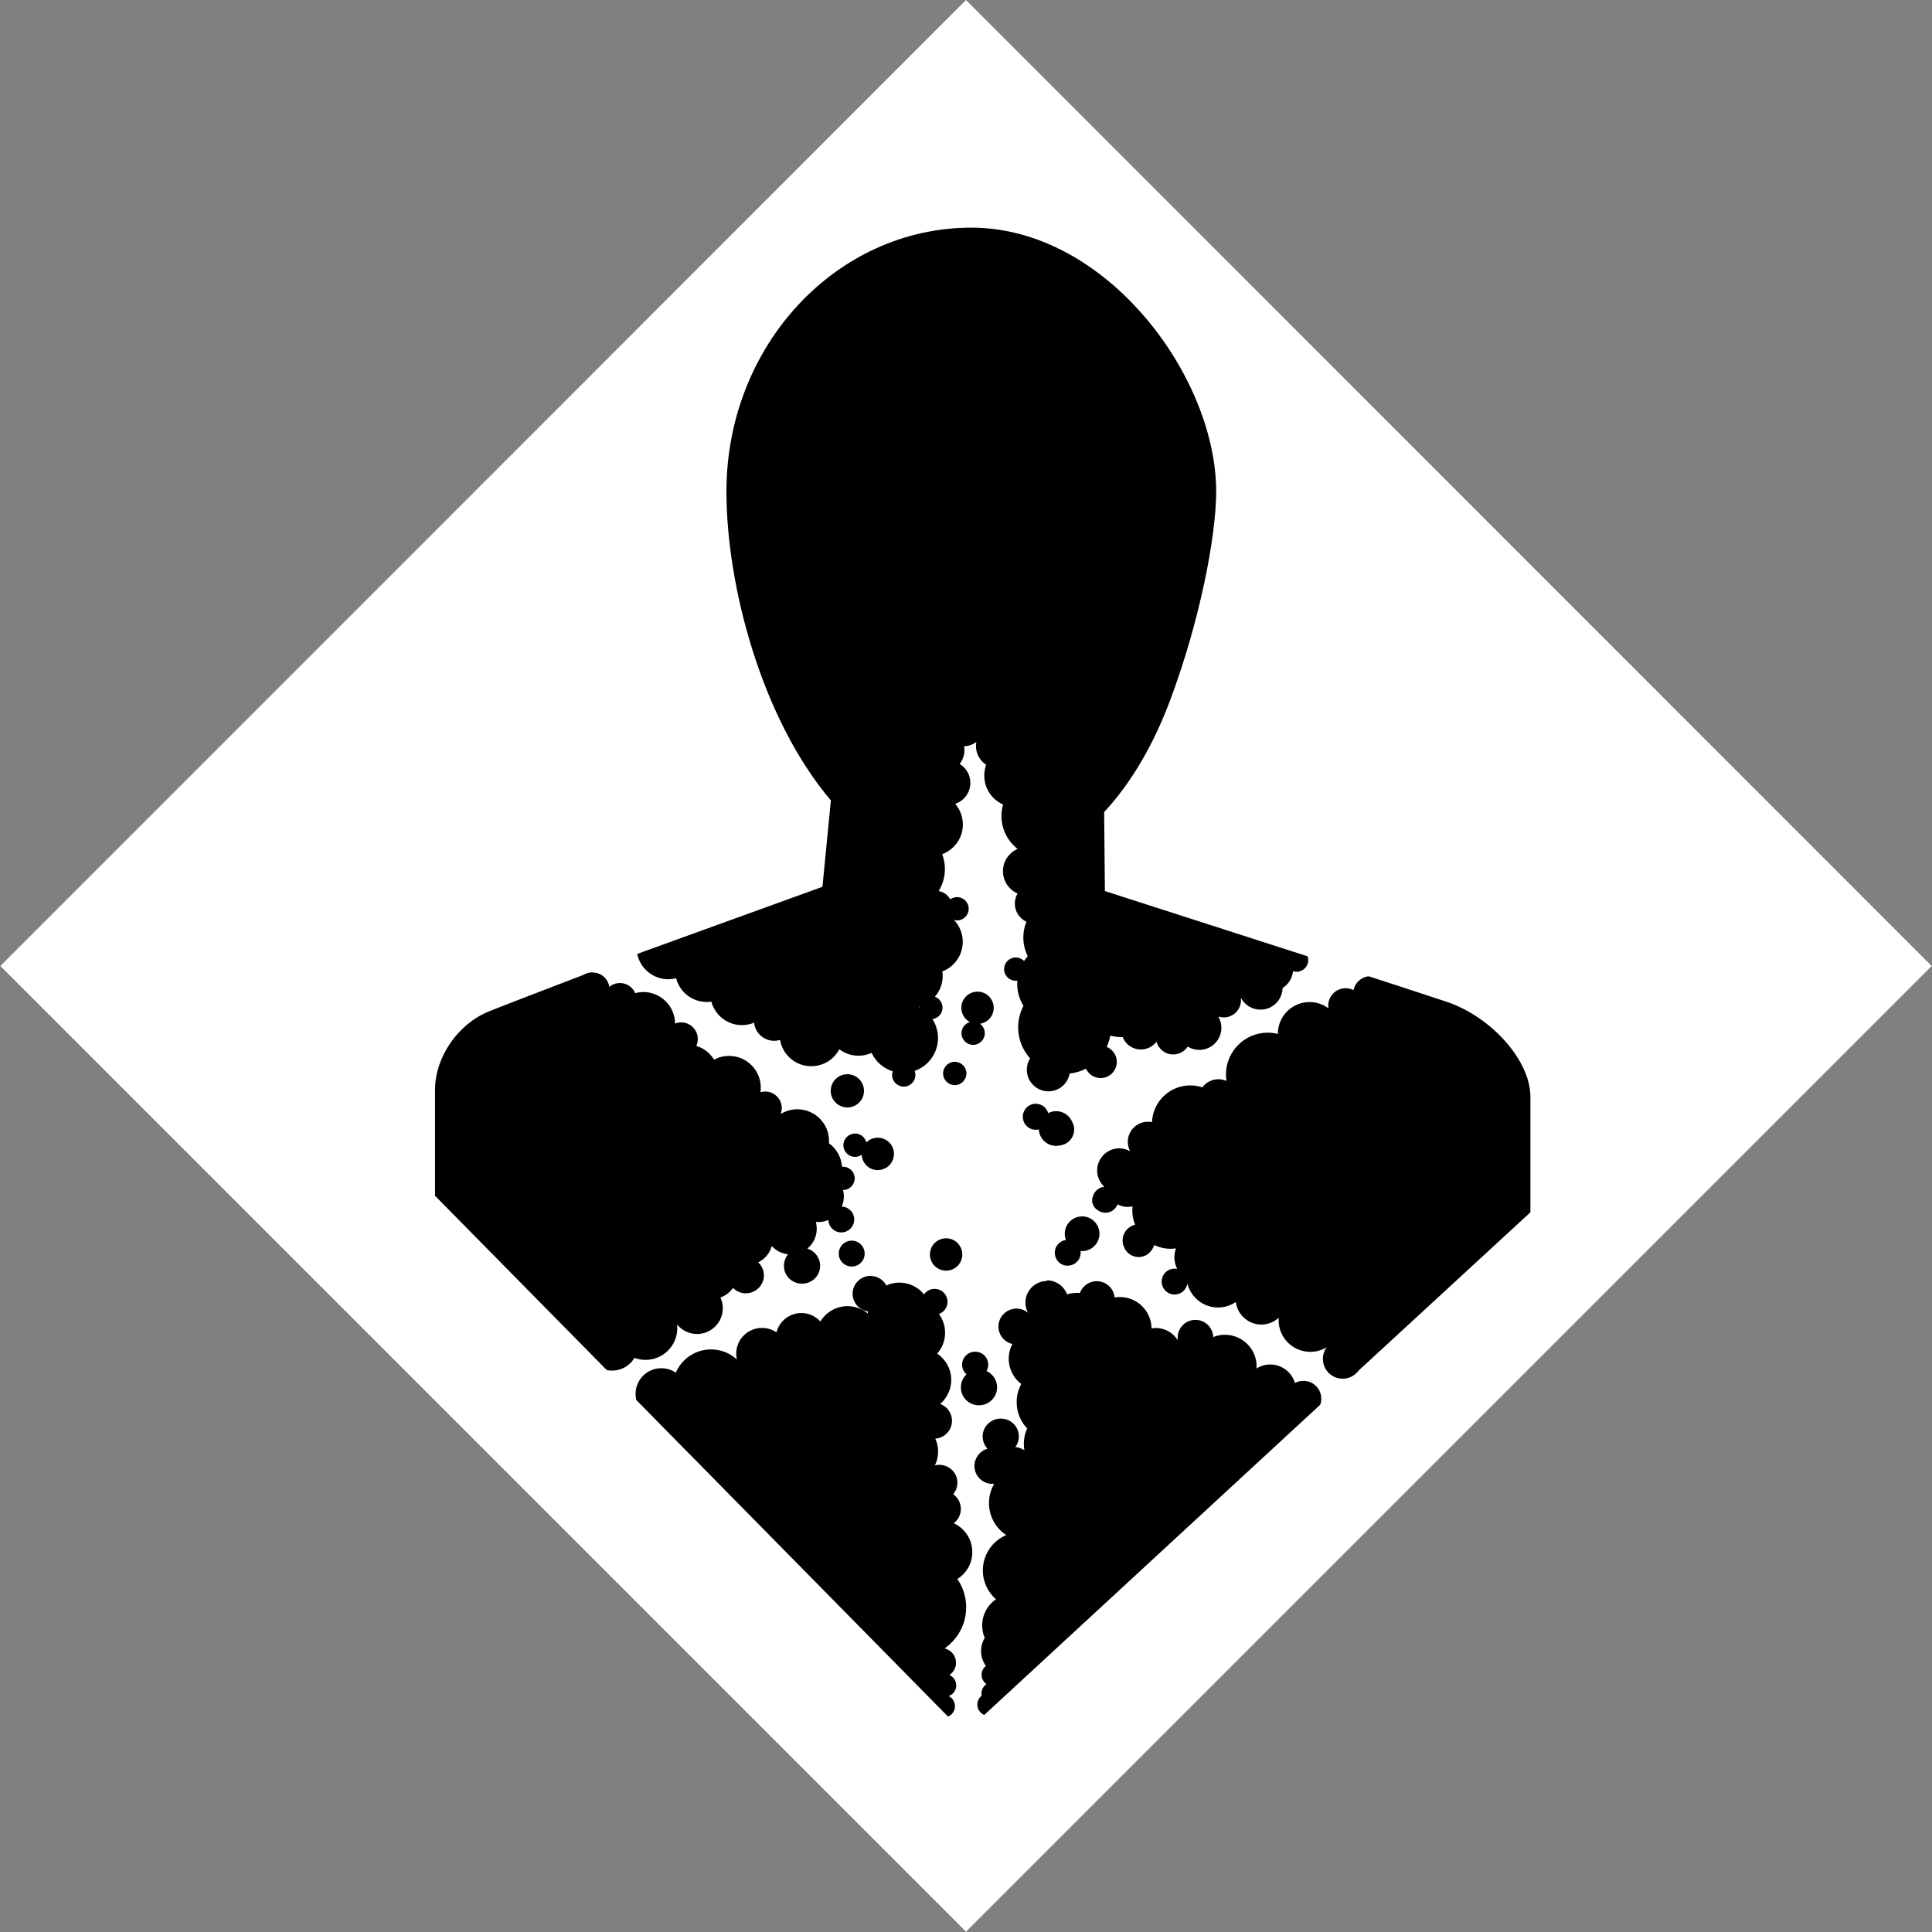 <svg width="412" height="412" viewBox="0 0 412 412" fill="none" xmlns="http://www.w3.org/2000/svg">
<rect x="0" y="0" width="412" height="412" fill="#808080" stroke="none"/>
<path d="M206 411.93L0.07 206L206 0.015L411.93 206L206 411.93Z" fill="white"/>
<path d="M207.143 48.546C178.307 48.546 154.912 73.737 154.912 104.803C154.912 124.988 162.464 153.334 177.186 170.69L175.385 189.112L135.886 203.421C136.517 206.506 139.248 208.824 142.513 208.824C143.089 208.824 143.65 208.742 144.183 208.606C144.934 211.522 147.572 213.671 150.712 213.671C151.044 213.671 151.37 213.644 151.691 213.595C152.464 216.479 155.086 218.606 158.22 218.606C159.139 218.606 160.015 218.421 160.815 218.089C161.027 220.255 162.861 221.952 165.086 221.952C165.521 221.952 165.946 221.887 166.343 221.762C166.887 224.944 169.662 227.371 173.002 227.371C175.603 227.371 177.861 225.902 178.987 223.753C180.124 224.618 181.539 225.135 183.073 225.135C184.069 225.135 185.015 224.912 185.864 224.525C186.745 226.397 188.383 227.839 190.374 228.459C190.298 228.704 190.238 228.965 190.238 229.237C190.238 230.614 191.354 231.723 192.725 231.723C194.096 231.723 195.211 230.614 195.211 229.237C195.211 228.932 195.151 228.644 195.048 228.372C197.948 227.355 200.032 224.602 200.032 221.354C200.032 219.868 199.591 218.486 198.84 217.327C200.059 217.164 200.995 216.136 200.995 214.874C200.995 213.802 200.314 212.893 199.362 212.55C200.396 211.359 201.033 209.83 201.033 208.105C201.033 207.784 201 207.463 200.956 207.153C203.508 206.185 205.309 203.72 205.309 200.831C205.309 199.025 204.591 197.393 203.437 196.179C203.65 196.239 203.867 196.283 204.096 196.283C205.467 196.283 206.577 195.167 206.577 193.796C206.577 192.42 205.467 191.31 204.096 191.31C203.552 191.31 203.051 191.49 202.638 191.789C202.143 190.864 201.245 190.195 200.178 190.021C201.016 188.65 201.506 187.05 201.506 185.325C201.506 184.21 201.294 183.149 200.924 182.159C203.486 181.201 205.331 178.731 205.331 175.837C205.331 174.145 204.711 172.605 203.699 171.419C205.576 170.799 206.93 169.03 206.93 166.941C206.93 165.227 206.011 163.731 204.645 162.904C205.287 162.099 205.668 161.087 205.668 159.977C205.668 159.694 205.641 159.417 205.592 159.15C206.571 159.101 207.474 158.769 208.214 158.214C208.155 158.508 208.127 158.802 208.127 159.107C208.127 160.782 208.998 162.251 210.304 163.089C210.042 163.807 209.896 164.58 209.896 165.385C209.896 168.144 211.528 170.505 213.9 171.56C213.682 172.333 213.557 173.149 213.557 173.987C213.557 176.849 214.906 179.395 217.001 181.027C215.168 181.827 213.884 183.655 213.884 185.782C213.884 187.91 215.162 189.732 216.99 190.537C216.626 191.169 216.414 191.903 216.414 192.686C216.414 194.406 217.42 195.88 218.878 196.566C218.459 197.605 218.225 198.737 218.225 199.923C218.225 201.348 218.568 202.697 219.167 203.894C218.878 204.221 218.622 204.558 218.378 204.923C217.926 204.466 217.3 204.183 216.609 204.183C215.238 204.183 214.123 205.293 214.123 206.669C214.123 208.04 215.238 209.15 216.609 209.15C216.729 209.15 216.838 209.134 216.952 209.117C216.936 209.346 216.919 209.574 216.919 209.808C216.919 211.533 217.415 213.133 218.258 214.498C217.534 215.869 217.121 217.431 217.121 219.09C217.121 221.636 218.089 223.943 219.662 225.695C219.226 226.402 218.971 227.229 218.971 228.122C218.971 230.663 221.027 232.725 223.573 232.725C225.837 232.725 227.714 231.092 228.1 228.938C229.346 228.802 230.516 228.437 231.577 227.888C232.121 229.068 233.318 229.895 234.705 229.895C236.615 229.895 238.16 228.35 238.16 226.441C238.16 224.999 237.268 223.764 236.011 223.247C236.359 222.496 236.609 221.685 236.762 220.848C237.507 221.049 238.285 221.163 239.096 221.163C239.194 221.163 239.297 221.152 239.4 221.152C240.004 222.708 241.517 223.807 243.291 223.807C244.651 223.807 245.859 223.154 246.62 222.142C247.05 223.709 248.481 224.863 250.189 224.863C251.479 224.863 252.616 224.199 253.28 223.192C253.998 223.633 254.836 223.894 255.744 223.894C258.35 223.894 260.461 221.778 260.461 219.172C260.461 218.301 260.222 217.491 259.809 216.789C260.168 216.908 260.554 216.968 260.946 216.968C262.991 216.968 264.651 215.314 264.651 213.269C264.651 213.095 264.634 212.926 264.607 212.757C265.396 214.275 266.974 215.309 268.802 215.309C271.375 215.309 273.465 213.252 273.514 210.69C274.743 209.928 275.603 208.617 275.739 207.099C275.978 207.181 276.229 207.229 276.495 207.229C277.866 207.229 278.982 206.12 278.982 204.743C278.982 204.46 278.933 204.183 278.84 203.927L275.064 202.714L235.619 190.015L235.461 173.176C241.446 166.734 246.12 158.432 249.504 149.406C255.913 132.322 259.351 114.259 259.351 104.803C259.351 80.32 235.956 48.546 207.121 48.546H207.143ZM126.294 207.36C125.614 207.36 124.977 207.556 124.439 207.888C115.053 211.484 107.262 214.471 104.308 215.668C97.687 218.312 92.774 225.391 92.774 232.404V255.004L129.39 292.164C129.76 292.246 130.151 292.284 130.548 292.284C132.578 292.284 134.351 291.179 135.298 289.564C136.033 289.841 136.832 289.999 137.665 289.999C141.403 289.999 144.433 286.968 144.433 283.231C144.433 282.964 144.411 282.697 144.384 282.442C145.385 283.682 146.919 284.476 148.644 284.476C151.669 284.476 154.139 282.023 154.139 278.981C154.139 278.16 153.954 277.387 153.633 276.691C154.721 276.305 155.668 275.581 156.321 274.645C157.017 275.358 157.986 275.799 159.041 275.799C161.158 275.799 162.904 274.079 162.904 271.99C162.904 270.886 162.436 269.895 161.691 269.194C163.095 268.513 164.161 267.251 164.58 265.717C165.461 266.685 166.686 267.338 168.057 267.48C167.513 268.149 167.17 269.003 167.17 269.939C167.17 272.055 168.889 273.747 171.033 273.747C173.176 273.747 174.896 272.028 174.896 269.939C174.896 268.203 173.742 266.74 172.175 266.266C173.394 265.26 174.172 263.737 174.172 262.034C174.172 261.528 174.101 261.049 173.971 260.586C174.139 260.597 174.308 260.608 174.477 260.608C175.249 260.608 175.984 260.45 176.647 260.162C176.707 261.636 177.91 262.817 179.4 262.817C180.924 262.817 182.164 261.577 182.164 260.053C182.164 258.562 180.984 257.36 179.504 257.3C179.792 256.636 179.955 255.902 179.955 255.129C179.955 254.656 179.885 254.204 179.77 253.769C181.147 253.769 182.262 252.659 182.262 251.283C182.262 249.912 181.147 248.802 179.77 248.802C179.7 248.802 179.634 248.813 179.564 248.818C179.422 246.751 178.356 244.939 176.773 243.796C176.773 243.639 176.794 243.481 176.794 243.318C176.794 239.58 173.764 236.555 170.026 236.555C168.726 236.555 167.513 236.925 166.484 237.567C166.631 237.175 166.713 236.751 166.713 236.31C166.713 234.351 165.13 232.763 163.171 232.763C162.817 232.763 162.485 232.817 162.164 232.91C162.213 232.594 162.24 232.268 162.24 231.941C162.24 228.203 159.215 225.173 155.478 225.173C154.319 225.173 153.231 225.461 152.279 225.973C151.424 224.58 150.102 223.524 148.486 223.04C148.688 222.594 148.807 222.093 148.807 221.571C148.807 219.612 147.219 218.024 145.26 218.024C144.798 218.024 144.362 218.116 143.96 218.274C143.933 214.558 140.918 211.555 137.197 211.555C136.593 211.555 136.016 211.642 135.461 211.789C134.923 210.521 133.666 209.629 132.197 209.629C131.332 209.629 130.543 209.939 129.928 210.456C129.689 208.726 128.214 207.393 126.419 207.393M291.979 208.187C290.314 208.318 288.96 209.542 288.639 211.147C288.133 210.886 287.561 210.739 286.952 210.739C284.906 210.739 283.252 212.393 283.252 214.438C283.252 214.64 283.269 214.836 283.301 215.026C282.175 214.188 280.782 213.688 279.27 213.688C275.532 213.688 272.502 216.713 272.502 220.45V220.483C271.816 220.32 271.103 220.216 270.363 220.216C265.412 220.216 261.435 224.215 261.435 229.15C261.435 229.612 261.479 230.064 261.55 230.51C261.022 230.276 260.44 230.146 259.83 230.146C258.421 230.146 257.175 230.831 256.392 231.876C255.581 231.609 254.721 231.462 253.824 231.462C249.422 231.462 245.842 234.939 245.663 239.297C245.38 239.237 245.091 239.21 244.792 239.21C242.425 239.21 240.505 241.13 240.505 243.497C240.505 244.221 240.684 244.895 240.995 245.494C240.314 245.108 239.526 244.885 238.688 244.885C236.082 244.885 233.965 247.001 233.965 249.607C233.965 250.967 234.547 252.191 235.467 253.051V253.095C234.379 253.203 233.465 253.938 233.116 254.939C232.975 255.249 232.899 255.592 232.899 255.951C232.899 256.821 233.35 257.583 234.03 258.035C234.504 258.399 235.086 258.622 235.728 258.622C236.914 258.622 237.904 257.877 238.318 256.832C238.96 257.181 239.694 257.376 240.478 257.376C240.831 257.376 241.174 257.333 241.506 257.257C241.479 257.54 241.462 257.828 241.462 258.122C241.462 259.199 241.675 260.227 242.056 261.174C240.532 261.533 239.395 262.893 239.395 264.525C239.395 265.031 239.504 265.505 239.7 265.935C240.189 267.18 241.397 268.067 242.817 268.067C243.998 268.067 245.026 267.458 245.625 266.544C245.848 266.228 246.027 265.886 246.141 265.51C247.202 266.016 248.388 266.305 249.645 266.305C250.037 266.305 250.412 266.266 250.788 266.217C250.565 266.811 250.44 267.453 250.44 268.127C250.44 269.014 250.657 269.846 251.033 270.586C250.859 270.554 250.679 270.532 250.494 270.532C248.971 270.532 247.73 271.767 247.73 273.296C247.73 274.819 248.971 276.06 250.494 276.06C251.871 276.06 253.002 275.048 253.209 273.731C253.954 276.658 256.604 278.824 259.738 278.824C261.158 278.824 262.458 278.388 263.546 277.643C263.873 280.358 266.185 282.463 268.987 282.463C270.412 282.463 271.707 281.919 272.687 281.016C272.676 281.179 272.659 281.348 272.659 281.517C272.659 285.249 275.69 288.28 279.428 288.28C280.706 288.28 281.898 287.92 282.921 287.3C282.409 287.997 282.104 288.856 282.104 289.787C282.104 292.121 283.992 294.009 286.321 294.009C287.73 294.009 288.976 293.312 289.743 292.257L326.359 258.53V233.829C326.359 226.337 318.296 216.974 308.546 213.644C306.37 212.899 291.919 208.203 291.919 208.203M208.459 211.468C206.55 211.468 205.004 213.013 205.004 214.923C205.004 216.239 205.75 217.371 206.838 217.953C205.799 218.252 205.037 219.199 205.037 220.331C205.037 221.707 206.152 222.817 207.523 222.817C208.894 222.817 210.01 221.707 210.01 220.331C210.01 219.504 209.602 218.775 208.976 218.323C210.635 218.073 211.909 216.653 211.909 214.923C211.909 213.013 210.363 211.468 208.459 211.468ZM196.109 214.672L196.093 214.819L195.918 214.727C195.984 214.71 196.049 214.689 196.109 214.672ZM203.606 226.43C202.23 226.43 201.12 227.545 201.12 228.916C201.12 230.287 202.23 231.402 203.606 231.402C204.977 231.402 206.093 230.287 206.093 228.916C206.093 227.545 204.977 226.43 203.606 226.43ZM180.701 229.074C178.742 229.074 177.153 230.663 177.153 232.621C177.153 234.58 178.742 236.163 180.701 236.163C182.659 236.163 184.248 234.58 184.248 232.621C184.248 230.663 182.659 229.074 180.701 229.074ZM220.886 235.374C219.357 235.374 218.111 236.62 218.111 238.149C218.111 239.683 219.357 240.929 220.886 240.929C221.109 240.929 221.326 240.896 221.528 240.842C221.631 242.801 223.242 244.357 225.222 244.357C225.494 244.357 225.755 244.324 226.011 244.27C227.73 244.074 229.069 242.638 229.069 240.858C229.069 240.227 228.889 239.645 228.595 239.134C228.013 237.85 226.724 236.957 225.222 236.957C224.613 236.957 224.041 237.104 223.535 237.366C223.193 236.223 222.143 235.38 220.886 235.38M182.338 241.729C180.962 241.729 179.852 242.844 179.852 244.215C179.852 245.592 180.962 246.702 182.338 246.702C182.861 246.702 183.35 246.538 183.753 246.256C183.845 248.084 185.336 249.52 187.186 249.52C189.096 249.52 190.641 247.975 190.641 246.065C190.641 244.161 189.096 242.616 187.186 242.616C186.234 242.616 185.374 243.002 184.749 243.622C184.488 242.534 183.508 241.713 182.338 241.713M230.761 259.4C228.715 259.4 227.061 261.054 227.061 263.1C227.061 263.568 227.148 264.014 227.306 264.428C225.967 264.613 224.928 265.755 224.928 267.148C224.928 267.54 225.015 267.91 225.162 268.236C225.548 269.21 226.495 269.906 227.61 269.906H227.681C229.215 269.906 230.456 268.666 230.456 267.142C230.456 267.017 230.434 266.898 230.418 266.778C230.532 266.789 230.646 266.794 230.761 266.794C232.806 266.794 234.46 265.14 234.46 263.095C234.46 261.049 232.806 259.395 230.761 259.395M201.762 264.063C199.852 264.063 198.307 265.614 198.307 267.518C198.307 269.428 199.852 270.973 201.762 270.973C203.666 270.973 205.211 269.428 205.211 267.518C205.211 265.614 203.666 264.063 201.762 264.063ZM181.631 264.569C180.108 264.569 178.867 265.804 178.867 267.333C178.867 268.856 180.108 270.091 181.631 270.091C183.155 270.091 184.39 268.856 184.39 267.333C184.39 265.804 183.155 264.569 181.631 264.569ZM185.679 272.066C183.563 272.066 181.816 273.786 181.816 275.875C181.816 277.801 183.236 279.389 185.081 279.667C185.07 279.808 185.053 279.95 185.053 280.097C183.878 279.128 182.377 278.541 180.733 278.541C178.274 278.541 176.125 279.863 174.939 281.805C173.938 280.701 172.496 280.004 170.886 280.004C168.329 280.004 166.185 281.756 165.581 284.128C164.7 283.524 163.639 283.176 162.491 283.176C159.466 283.176 156.996 285.624 156.996 288.671C156.996 289.096 157.045 289.504 157.137 289.901C155.684 288.579 153.758 287.763 151.642 287.763C148.263 287.763 145.369 289.808 144.118 292.725C143.236 292.126 142.175 291.772 141.027 291.772C138.002 291.772 135.532 294.221 135.532 297.268C135.532 297.708 135.587 298.138 135.684 298.546L202.17 366.065C203.04 365.701 203.65 364.841 203.65 363.84C203.65 362.893 203.095 362.083 202.3 361.685C203.242 361.354 203.922 360.472 203.922 359.417C203.922 358.421 203.318 357.567 202.458 357.197C203.312 356.636 203.873 355.673 203.873 354.58C203.873 353.084 202.828 351.859 201.43 351.522C204.21 349.602 206.038 346.397 206.038 342.763C206.038 340.516 205.342 338.437 204.156 336.724C206.071 335.527 207.344 333.405 207.344 330.984C207.344 328.263 205.723 325.896 203.388 324.83C204.308 324.128 204.901 323.029 204.901 321.783C204.901 320.483 204.254 319.335 203.269 318.639C203.829 317.975 204.161 317.121 204.161 316.185C204.161 314.068 202.442 312.376 200.298 312.376C199.977 312.376 199.672 312.42 199.373 312.491C199.803 311.604 200.053 310.608 200.053 309.553C200.053 308.568 199.836 307.632 199.455 306.789C201.446 306.647 203.013 304.993 203.013 302.98C203.013 301.348 201.968 299.928 200.505 299.389C201.936 298.149 202.85 296.321 202.85 294.275C202.85 291.936 201.664 289.874 199.857 288.66C200.902 287.469 201.544 285.907 201.544 284.199C201.544 282.703 201.054 281.326 200.227 280.206C201.294 279.825 202.061 278.813 202.061 277.616C202.061 276.092 200.826 274.852 199.297 274.852C198.367 274.852 197.545 275.32 197.045 276.027C195.81 274.498 193.916 273.519 191.794 273.519C190.799 273.519 189.863 273.737 189.014 274.117C188.367 272.915 187.094 272.093 185.63 272.093L185.679 272.066ZM223.274 273.171C220.733 273.171 218.671 275.233 218.671 277.774C218.671 278.557 218.873 279.297 219.215 279.939C218.552 279.395 217.703 279.063 216.778 279.063C214.656 279.063 212.915 280.777 212.915 282.871C212.915 284.694 214.188 286.218 215.897 286.604C215.396 287.55 215.108 288.622 215.108 289.765C215.108 291.941 216.158 293.905 217.779 295.14C217.159 296.294 216.805 297.61 216.805 299.009C216.805 301.179 217.654 303.149 219.036 304.612C218.584 305.63 218.329 306.751 218.329 307.931C218.329 308.388 218.378 308.834 218.448 309.27C217.893 308.889 217.235 308.639 216.522 308.59C216.99 307.953 217.273 307.17 217.273 306.321C217.273 304.199 215.554 302.512 213.41 302.512C211.288 302.512 209.547 304.226 209.547 306.321C209.547 307.338 209.939 308.258 210.587 308.943C208.982 309.4 207.801 310.88 207.801 312.632C207.801 314.749 209.52 316.441 211.664 316.441C211.783 316.441 211.898 316.419 212.017 316.408C211.31 317.616 210.897 319.025 210.897 320.527C210.897 323.383 212.36 325.891 214.575 327.355C211.647 328.6 209.591 331.506 209.591 334.89C209.591 337.344 210.674 339.542 212.387 341.043C210.614 342.262 209.449 344.302 209.449 346.615C209.449 347.561 209.645 348.459 209.993 349.275C209.498 350.097 209.21 351.054 209.21 352.083C209.21 353.269 209.596 354.368 210.238 355.265C209.683 355.706 209.319 356.381 209.319 357.148C209.319 357.975 209.738 358.709 210.374 359.145C209.711 359.574 209.286 360.314 209.286 361.163C209.286 361.315 209.303 361.468 209.33 361.615C208.786 362.055 208.416 362.725 208.416 363.492C208.416 364.493 209.025 365.347 209.89 365.717L281.544 299.558C281.686 299.155 281.767 298.726 281.767 298.274C281.767 296.152 280.048 294.466 277.959 294.466C277.3 294.466 276.68 294.634 276.141 294.923C275.478 292.643 273.372 290.978 270.88 290.978C269.803 290.978 268.807 291.294 267.959 291.827C267.97 291.685 267.98 291.549 267.98 291.408C267.98 287.67 264.95 284.64 261.212 284.64C260.336 284.64 259.504 284.814 258.737 285.118C258.639 283.084 256.968 281.462 254.928 281.462C252.806 281.462 251.12 283.182 251.12 285.325C251.12 285.488 251.131 285.652 251.152 285.809C250.189 284.243 248.459 283.192 246.484 283.192C246.169 283.192 245.864 283.225 245.565 283.274C245.521 279.574 242.513 276.587 238.802 276.587C238.421 276.587 238.057 276.626 237.692 276.685C237.513 274.738 235.869 273.214 233.884 273.214C232.23 273.214 230.826 274.259 230.282 275.722C230.113 275.712 229.945 275.701 229.77 275.701C228.998 275.701 228.252 275.815 227.545 276.011C226.887 274.275 225.211 273.035 223.242 273.035L223.274 273.171ZM207.931 288.258C206.403 288.258 205.168 289.498 205.168 291.022C205.168 291.849 205.538 292.578 206.109 293.084C205.369 293.78 204.906 294.77 204.906 295.869C204.906 297.986 206.626 299.678 208.769 299.678C210.891 299.678 212.632 297.959 212.632 295.869C212.632 294.313 211.707 292.98 210.374 292.376C210.603 291.974 210.744 291.517 210.744 291.022C210.744 289.498 209.509 288.258 207.986 288.258" fill="black"/>
</svg>
